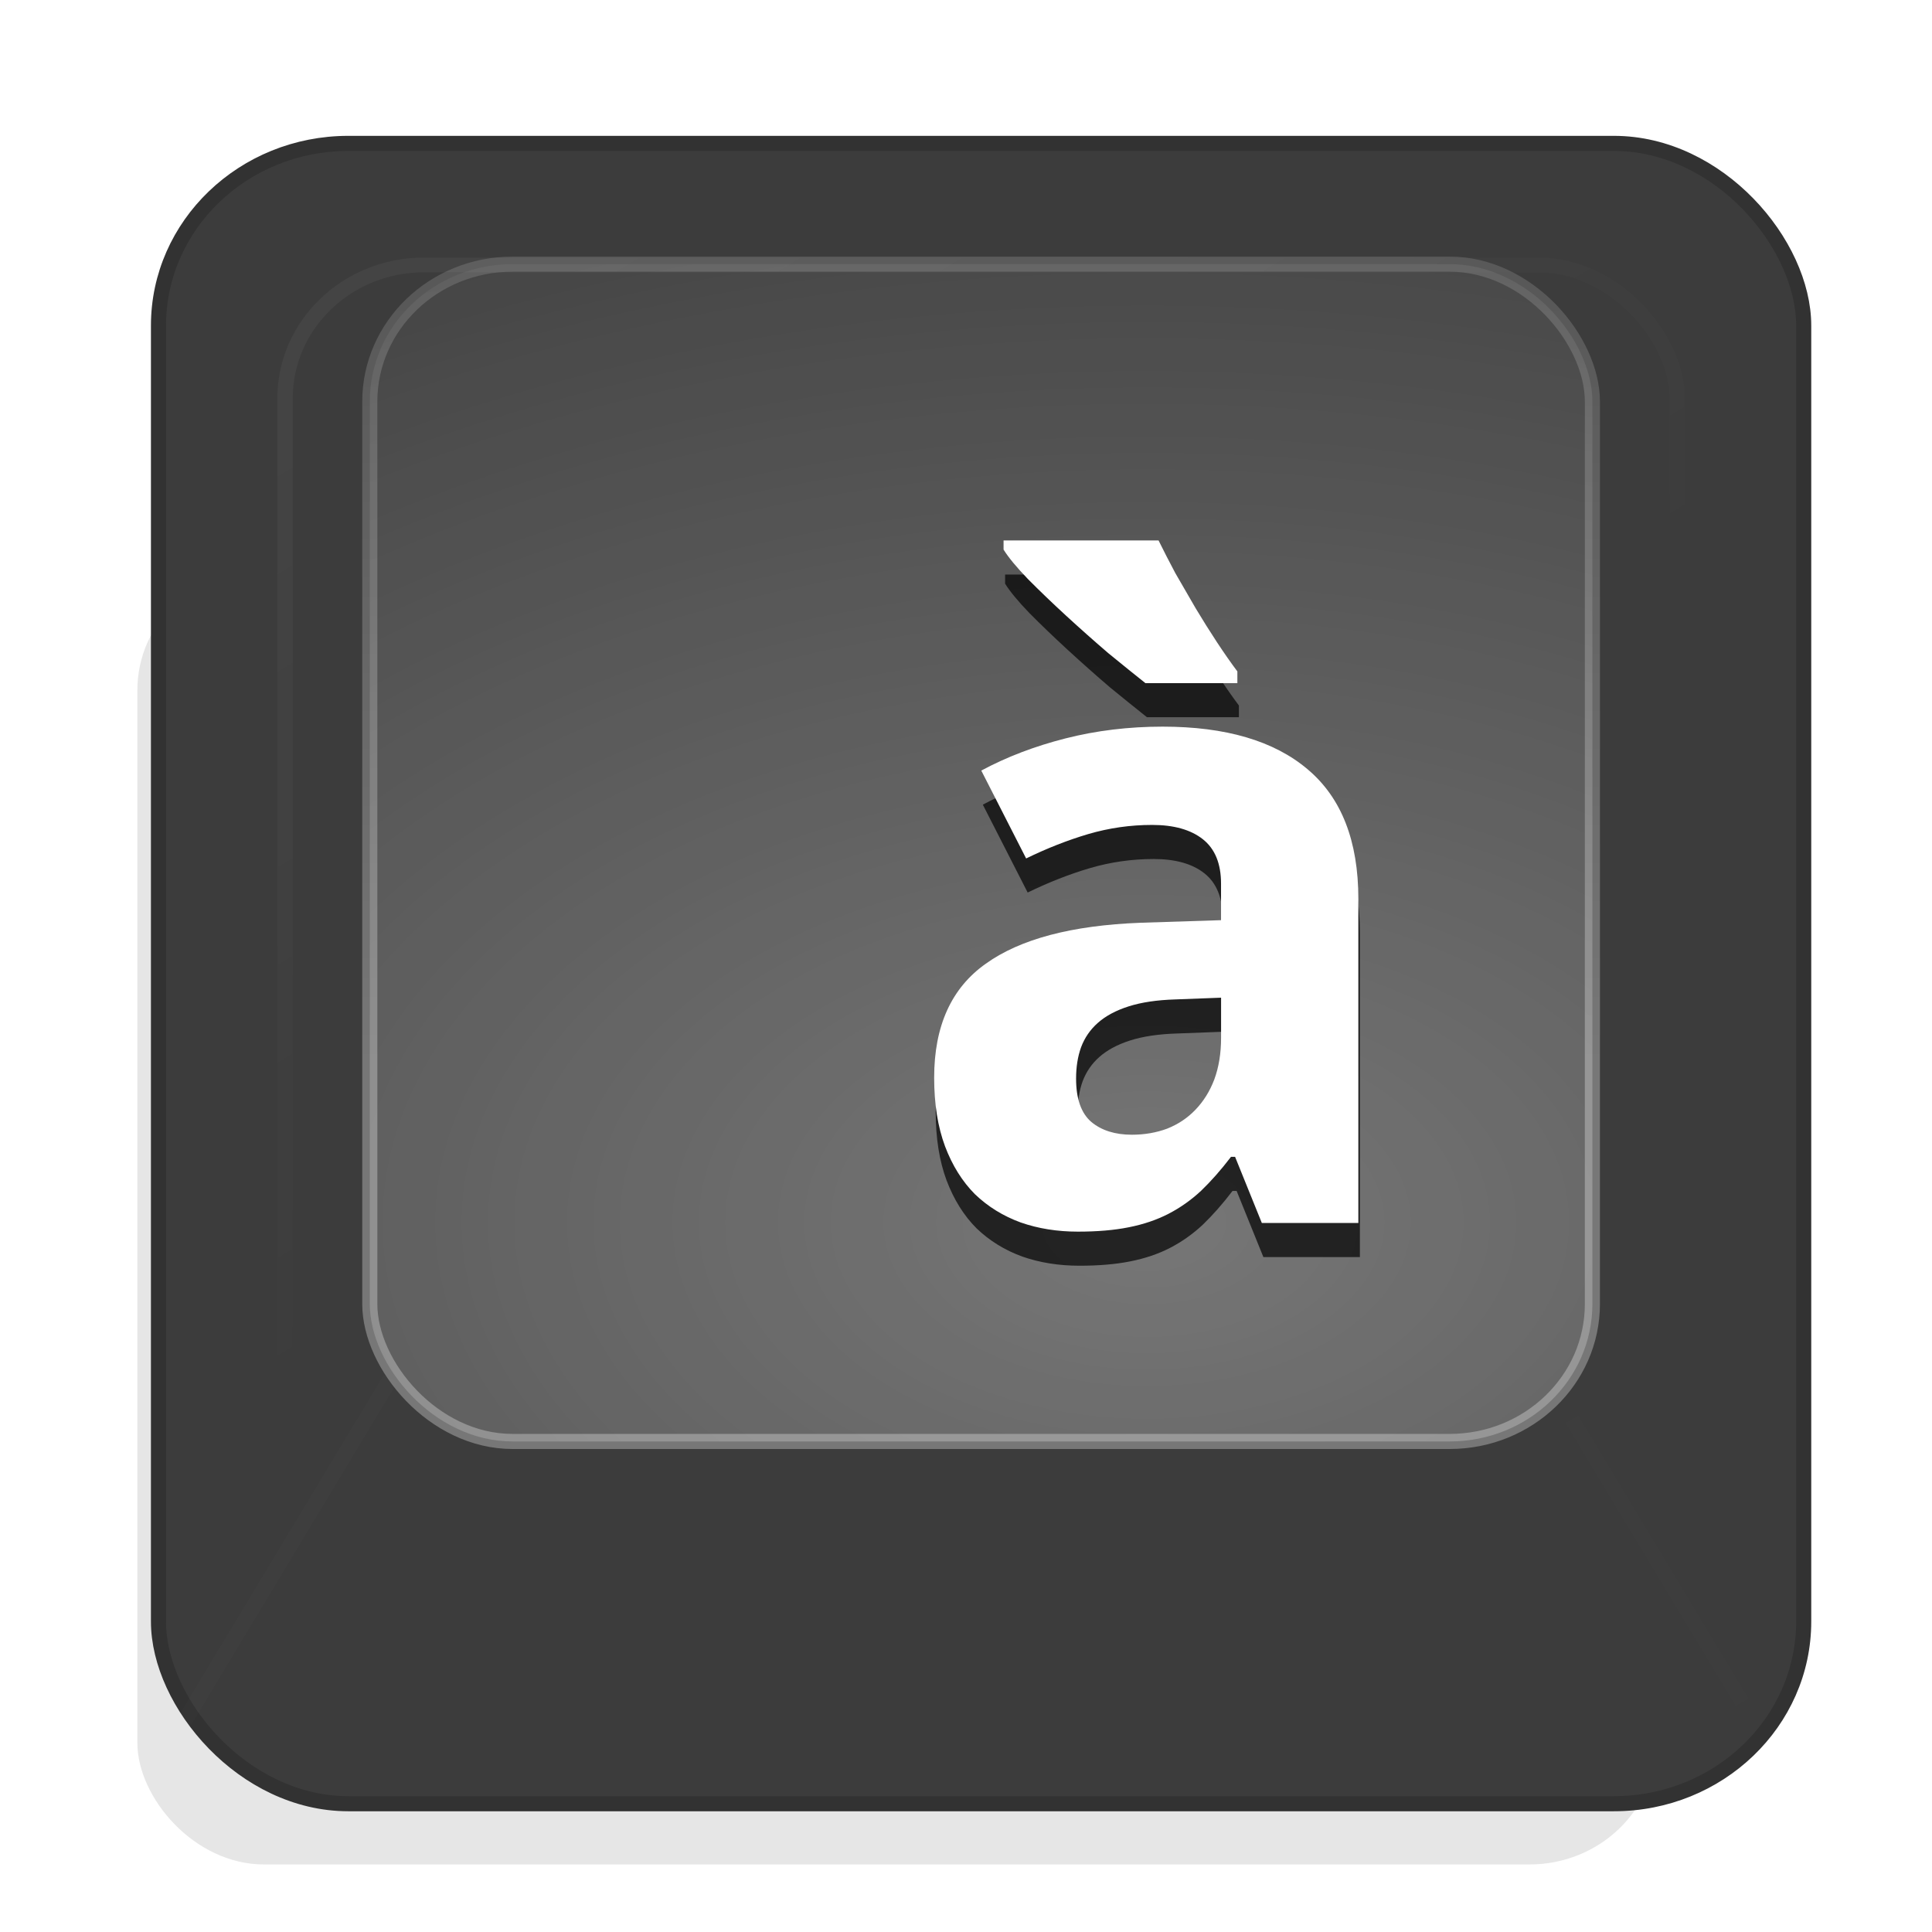 <?xml version="1.0" encoding="UTF-8" standalone="no"?>
<!-- Created with Inkscape (http://www.inkscape.org/) -->

<svg
   xmlns:dc="http://purl.org/dc/elements/1.1/"
   xmlns:cc="http://creativecommons.org/ns#"
   xmlns:rdf="http://www.w3.org/1999/02/22-rdf-syntax-ns#"
   xmlns:svg="http://www.w3.org/2000/svg"
   xmlns="http://www.w3.org/2000/svg"
   xmlns:xlink="http://www.w3.org/1999/xlink"
   xmlns:sodipodi="http://sodipodi.sourceforge.net/DTD/sodipodi-0.dtd"
   xmlns:inkscape="http://www.inkscape.org/namespaces/inkscape"
   version="1.1"
   width="128"
   height="128"
   id="svg4461"
   inkscape:version="0.48+devel r"
   sodipodi:docname="accessories-character-map.svg">
  <sodipodi:namedview
     pagecolor="#ffffff"
     bordercolor="#666666"
     borderopacity="1"
     objecttolerance="10"
     gridtolerance="10"
     guidetolerance="10"
     inkscape:pageopacity="0"
     inkscape:pageshadow="2"
     inkscape:window-width="1535"
     inkscape:window-height="876"
     id="namedview42"
     showgrid="true"
     inkscape:zoom="3.240906"
     inkscape:cx="69.26112"
     inkscape:cy="63.96297"
     inkscape:window-x="65"
     inkscape:window-y="24"
     inkscape:window-maximized="1"
     inkscape:current-layer="svg4461">
    <inkscape:grid
       type="xygrid"
       id="grid3031" />
  </sodipodi:namedview>
  <defs
     id="defs4463">
    <linearGradient
       id="linearGradient4529-4-3-6">
      <stop
         id="stop4531-8-6-6"
         style="stop-color:#ffffff;stop-opacity:1"
         offset="0" />
      <stop
         id="stop4533-5-7-7"
         style="stop-color:#ffffff;stop-opacity:0"
         offset="1" />
    </linearGradient>
    <linearGradient
       id="linearGradient2821-2-2-4">
      <stop
         id="stop2823-9-2-0"
         style="stop-color:#ffffff;stop-opacity:1"
         offset="0" />
      <stop
         id="stop2825-7-1-8"
         style="stop-color:#ffffff;stop-opacity:0"
         offset="1" />
    </linearGradient>
    <linearGradient
       id="linearGradient2813-8-3-8">
      <stop
         id="stop2815-0-3-1"
         style="stop-color:#ffffff;stop-opacity:1"
         offset="0" />
      <stop
         id="stop2817-9-8-5"
         style="stop-color:#ffffff;stop-opacity:0"
         offset="1" />
    </linearGradient>
    <radialGradient
       inkscape:collect="always"
       xlink:href="#linearGradient4529-4-3-6"
       id="radialGradient3051"
       gradientUnits="userSpaceOnUse"
       gradientTransform="matrix(29.642,0,0,18.443,-335.833,-366.642)"
       cx="13.893"
       cy="24.271"
       fx="13.893"
       fy="24.271"
       r="4.5" />
    <linearGradient
       inkscape:collect="always"
       xlink:href="#linearGradient2821-2-2-4"
       id="linearGradient3053"
       gradientUnits="userSpaceOnUse"
       gradientTransform="matrix(13.5,0,0,13,-481.747,-79.999)"
       x1="37.521"
       y1="11.524"
       x2="37.521"
       y2="4.1" />
    <linearGradient
       inkscape:collect="always"
       xlink:href="#linearGradient2813-8-3-8"
       id="linearGradient3056"
       gradientUnits="userSpaceOnUse"
       gradientTransform="matrix(4.125,0,0,4.125,-143.061,55.563)"
       x1="38.245"
       y1="7.233"
       x2="40.933"
       y2="11.5" />
    <filter
       inkscape:collect="always"
       id="filter4406"
       x="-0.656"
       width="2.311"
       y="-0.379"
       height="1.757">
      <feGaussianBlur
         inkscape:collect="always"
         stdDeviation="1.104"
         id="feGaussianBlur4408" />
    </filter>
    <filter
       inkscape:collect="always"
       id="filter4414">
      <feGaussianBlur
         inkscape:collect="always"
         stdDeviation="0.825"
         id="feGaussianBlur4416" />
    </filter>
    <filter
       inkscape:collect="always"
       id="filter4426"
       x="-0.492"
       width="1.984"
       y="-0.284"
       height="1.568">
      <feGaussianBlur
         inkscape:collect="always"
         stdDeviation="1.025"
         id="feGaussianBlur4428" />
    </filter>
  </defs>
  <rect
     width="100.615"
     height="85.855"
     rx="8.385"
     ry="8.049"
     x="9.102"
     y="37.67"
     id="rect3035"
     style="opacity:0.1;fill:#000000;fill-opacity:1;fill-rule:nonzero;stroke:none;stroke-width:1.627;marker:none;visibility:visible;display:inline;overflow:visible" />
  <rect
     width="109"
     height="110.001"
     rx="12.577"
     ry="12.073"
     x="10.5"
     y="9.5"
     id="rect3037"
     style="fill:#3c3c3c;fill-opacity:1;fill-rule:nonzero;stroke:#323232;stroke-width:1;stroke-linecap:square;stroke-linejoin:round;stroke-miterlimit:4;stroke-opacity:1;stroke-dasharray:none;stroke-dashoffset:1.2;marker:none;visibility:visible;display:inline;overflow:visible" />
  <rect
     width="33"
     height="33"
     rx="3.293"
     ry="3.293"
     x="7.5"
     y="86.5"
     id="rect3039"
     style="opacity:0.2;fill:none;stroke:url(#linearGradient3056);stroke-width:0.365;stroke-linecap:square;stroke-linejoin:round;stroke-miterlimit:4;stroke-opacity:1;stroke-dasharray:none;stroke-dashoffset:1.2;marker:none;visibility:visible;display:inline;overflow:visible;filter:url(#filter4414)"
     transform="matrix(2.795,0,0,2.683,-2.077,-214.527)" />
  <rect
     width="81"
     height="78"
     rx="9.459"
     ry="9.108"
     x="24.5"
     y="17.5"
     id="rect3041"
     style="opacity:0.3;fill:url(#radialGradient3051);fill-opacity:1;fill-rule:nonzero;stroke:url(#linearGradient3053);stroke-width:1;stroke-linecap:square;stroke-linejoin:round;stroke-miterlimit:4;stroke-opacity:1;stroke-dasharray:none;stroke-dashoffset:1.2;marker:none;visibility:visible;display:inline;overflow:visible" />
  <g
     id="g4382"
     style="font-size:20px;font-style:normal;font-variant:normal;font-weight:normal;font-stretch:normal;line-height:125%;letter-spacing:0px;word-spacing:0px;opacity:0.7;fill:#000000;fill-opacity:1;stroke:none;font-family:Samarkan;-inkscape-font-specification:Samarkan"
     transform="matrix(2.795,0,0,2.683,-2.077,2.793)">
    <path
       id="path4384"
       style="font-size:22px;font-weight:bold;fill:#000000;fill-opacity:1;font-family:Droid Sans;-inkscape-font-specification:Droid Sans Bold"
       d="m 30.69,30 -0.634,-1.633 -0.097,0 c -0.236,0.322 -0.473,0.602 -0.709,0.838 -0.236,0.229 -0.494,0.419 -0.773,0.569 -0.279,0.15 -0.594,0.261 -0.945,0.333 -0.344,0.072 -0.745,0.107 -1.203,0.107 -0.487,0 -0.938,-0.075 -1.354,-0.226 -0.415,-0.158 -0.777,-0.39 -1.085,-0.698 -0.301,-0.315 -0.537,-0.709 -0.709,-1.182 -0.172,-0.48 -0.258,-1.046 -0.258,-1.697 -1e-6,-1.275 0.408,-2.213 1.225,-2.814 0.816,-0.609 2.037,-0.945 3.663,-1.01 l 1.912,-0.064 0,-0.902 c -8e-6,-0.494 -0.143,-0.859 -0.43,-1.096 -0.286,-0.236 -0.688,-0.354 -1.203,-0.354 -0.516,10e-6 -1.021,0.075 -1.515,0.226 -0.487,0.15 -0.978,0.351 -1.472,0.602 l -1.063,-2.17 c 0.602,-0.337 1.268,-0.602 1.998,-0.795 0.73,-0.193 1.497,-0.29 2.299,-0.29 1.497,1.2e-5 2.643,0.351 3.438,1.053 0.802,0.702 1.203,1.769 1.203,3.201 l 0,8.003 -2.288,0 m -0.967,-5.564 -1.085,0.043 c -0.437,0.014 -0.806,0.072 -1.106,0.172 -0.301,0.1 -0.544,0.236 -0.73,0.408 -0.179,0.165 -0.312,0.365 -0.397,0.602 -0.079,0.229 -0.118,0.487 -0.118,0.773 -4e-6,0.501 0.122,0.859 0.365,1.074 0.243,0.208 0.562,0.312 0.956,0.312 0.301,2e-6 0.58,-0.05 0.838,-0.15 0.258,-0.107 0.48,-0.261 0.666,-0.462 0.193,-0.208 0.344,-0.458 0.451,-0.752 0.107,-0.301 0.161,-0.645 0.161,-1.031 l 0,-0.988 M 27.93,16.669 c -0.243,-0.201 -0.537,-0.448 -0.881,-0.741 -0.337,-0.301 -0.67,-0.609 -0.999,-0.924 -0.329,-0.315 -0.63,-0.616 -0.902,-0.902 -0.272,-0.294 -0.465,-0.537 -0.58,-0.73 l 0,-0.226 3.674,0 c 0.115,0.244 0.247,0.512 0.397,0.806 0.158,0.286 0.319,0.577 0.483,0.87 0.165,0.286 0.333,0.566 0.505,0.838 0.172,0.272 0.333,0.512 0.483,0.72 l 0,0.29 -2.181,0"
       inkscape:connector-curvature="0" />
  </g>
  <g
     style="font-size:20px;font-style:normal;font-variant:normal;font-weight:normal;font-stretch:normal;line-height:125%;letter-spacing:0px;word-spacing:0px;fill:#ffffff;fill-opacity:1;stroke:none;font-family:Samarkan;-inkscape-font-specification:Samarkan"
     id="text3607"
     transform="matrix(2.795,0,0,2.683,-2.179,0.535)">
    <path
       d="m 30.69,30 -0.634,-1.633 -0.097,0 c -0.236,0.322 -0.473,0.602 -0.709,0.838 -0.236,0.229 -0.494,0.419 -0.773,0.569 -0.279,0.15 -0.594,0.261 -0.945,0.333 -0.344,0.072 -0.745,0.107 -1.203,0.107 -0.487,0 -0.938,-0.075 -1.354,-0.226 -0.415,-0.158 -0.777,-0.39 -1.085,-0.698 -0.301,-0.315 -0.537,-0.709 -0.709,-1.182 -0.172,-0.48 -0.258,-1.046 -0.258,-1.697 -1e-6,-1.275 0.408,-2.213 1.225,-2.814 0.816,-0.609 2.037,-0.945 3.663,-1.01 l 1.912,-0.064 0,-0.902 c -8e-6,-0.494 -0.143,-0.859 -0.43,-1.096 -0.286,-0.236 -0.688,-0.354 -1.203,-0.354 -0.516,10e-6 -1.021,0.075 -1.515,0.226 -0.487,0.15 -0.978,0.351 -1.472,0.602 l -1.063,-2.17 c 0.602,-0.337 1.268,-0.602 1.998,-0.795 0.73,-0.193 1.497,-0.29 2.299,-0.29 1.497,1.2e-5 2.643,0.351 3.438,1.053 0.802,0.702 1.203,1.769 1.203,3.201 l 0,8.003 -2.288,0 m -0.967,-5.564 -1.085,0.043 c -0.437,0.014 -0.806,0.072 -1.106,0.172 -0.301,0.1 -0.544,0.236 -0.73,0.408 -0.179,0.165 -0.312,0.365 -0.397,0.602 -0.079,0.229 -0.118,0.487 -0.118,0.773 -4e-6,0.501 0.122,0.859 0.365,1.074 0.243,0.208 0.562,0.312 0.956,0.312 0.301,2e-6 0.58,-0.05 0.838,-0.15 0.258,-0.107 0.48,-0.261 0.666,-0.462 0.193,-0.208 0.344,-0.458 0.451,-0.752 0.107,-0.301 0.161,-0.645 0.161,-1.031 l 0,-0.988 M 27.93,16.669 c -0.243,-0.201 -0.537,-0.448 -0.881,-0.741 -0.337,-0.301 -0.67,-0.609 -0.999,-0.924 -0.329,-0.315 -0.63,-0.616 -0.902,-0.902 -0.272,-0.294 -0.465,-0.537 -0.58,-0.73 l 0,-0.226 3.674,0 c 0.115,0.244 0.247,0.512 0.397,0.806 0.158,0.286 0.319,0.577 0.483,0.87 0.165,0.286 0.333,0.566 0.505,0.838 0.172,0.272 0.333,0.512 0.483,0.72 l 0,0.29 -2.181,0"
       style="font-size:22px;font-weight:bold;fill:#ffffff;font-family:Droid Sans;-inkscape-font-specification:Droid Sans Bold"
       id="path4380"
       inkscape:connector-curvature="0" />
  </g>
  <path
     style="opacity:0.1;fill:none;stroke:#ffffff;stroke-width:0.365px;stroke-linecap:butt;stroke-linejoin:miter;stroke-opacity:1;filter:url(#filter4426)"
     d="m 10,114 -5,8.66"
     id="path4386"
     inkscape:connector-curvature="0"
     transform="matrix(2.795,0,0,2.683,-2.077,-214.527)" />
  <path
     style="opacity:0.05;fill:none;stroke:#ffffff;stroke-width:0.365px;stroke-linecap:butt;stroke-linejoin:miter;stroke-opacity:1;filter:url(#filter4406)"
     d="m 38,115 4.041,7"
     id="path4392"
     inkscape:connector-curvature="0"
     transform="matrix(2.795,0,0,2.683,-2.077,-214.527)" />
</svg>
